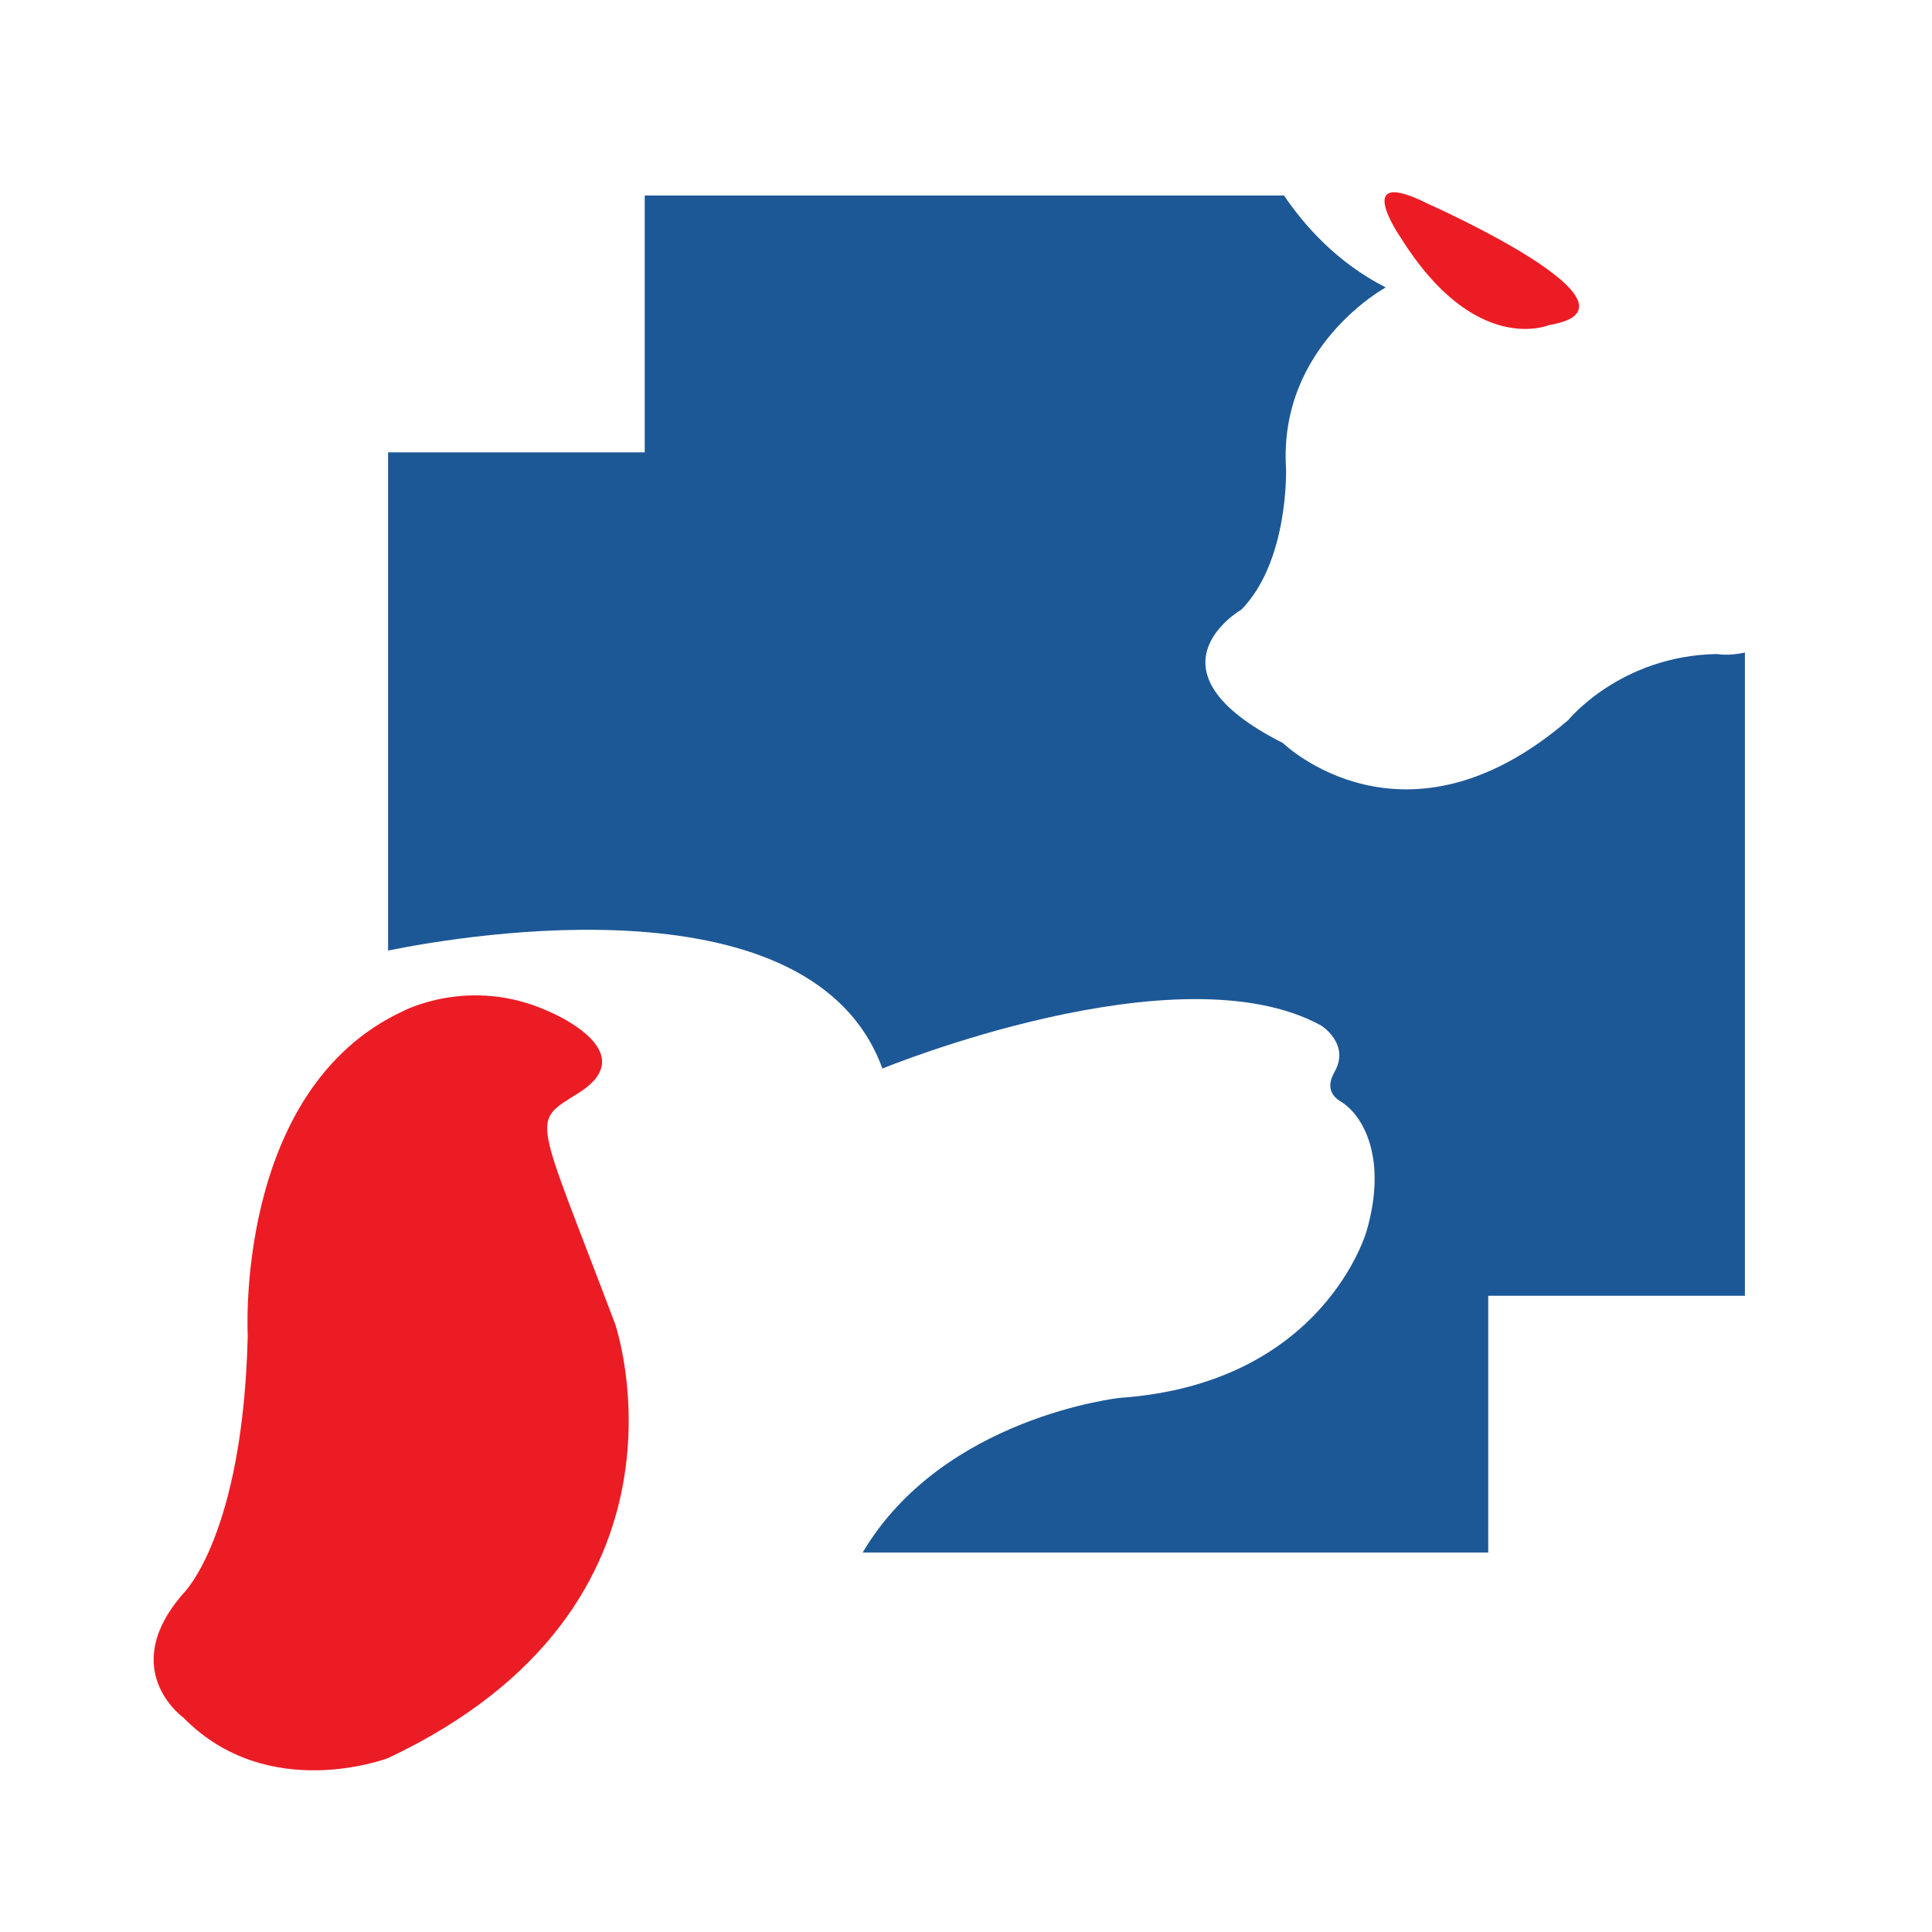 <?xml version="1.0" encoding="utf-8"?>
<!-- Generator: Adobe Illustrator 16.0.0, SVG Export Plug-In . SVG Version: 6.00 Build 0)  -->
<!DOCTYPE svg PUBLIC "-//W3C//DTD SVG 1.1//EN" "http://www.w3.org/Graphics/SVG/1.1/DTD/svg11.dtd">
<svg version="1.1" id="Layer_1" xmlns="http://www.w3.org/2000/svg" xmlns:xlink="http://www.w3.org/1999/xlink" x="0px" y="0px"
	 width="100px" height="100px" viewBox="0 0 100 100" enable-background="new 0 0 100 100" xml:space="preserve">
<g>
	<path fill="#EC1C24" d="M73.944,10.564c0,0,11.973,5.316,6.23,6.262c0,0-3.817,1.648-7.67-4.52
		C72.505,12.307,69.862,8.502,73.944,10.564z"/>
	<path fill="#EC1C24" d="M29.988,56.544c-2.555,1.631-2.348,0.862,1.849,11.98c0,0,5.022,14.569-11.75,22.473
		c0,0-6.212,2.387-10.599-2.098c0,0-3.456-2.469,0-6.421c0,0,3.087-2.966,3.335-13.34c0,0-0.715-12.725,8.026-16.796
		c0,0,3.456-1.849,7.533,0C28.382,52.343,33.37,54.382,29.988,56.544z"/>
	<path fill="#1D5896" d="M88.875,33.852c-5.001,0.083-7.7,3.416-7.7,3.416c-8.494,7.308-14.769,1.192-14.769,1.192
		c-7.542-3.81-2.143-6.912-2.143-6.912c2.461-2.54,2.302-7.301,2.302-7.301c-0.396-6.352,5.16-9.37,5.16-9.37
		c-2.546-1.293-4.241-3.243-5.263-4.756H33.37v13.292H20.087V49.2c4.082-0.827,21.977-3.833,25.586,6.108
		c0,0,15.309-6.297,22.72-2.221c0,0,1.5,0.945,0.687,2.387c-0.146,0.26-0.551,1.017,0.309,1.536
		c1.224,0.744,2.411,3.023,1.351,6.692c0,0-2.187,7.905-12.761,8.65c0,0-9.163,0.975-13.328,8.005h32.38V67.07h13.286V33.775
		C89.449,33.97,88.875,33.852,88.875,33.852z"/>
</g>
</svg>
